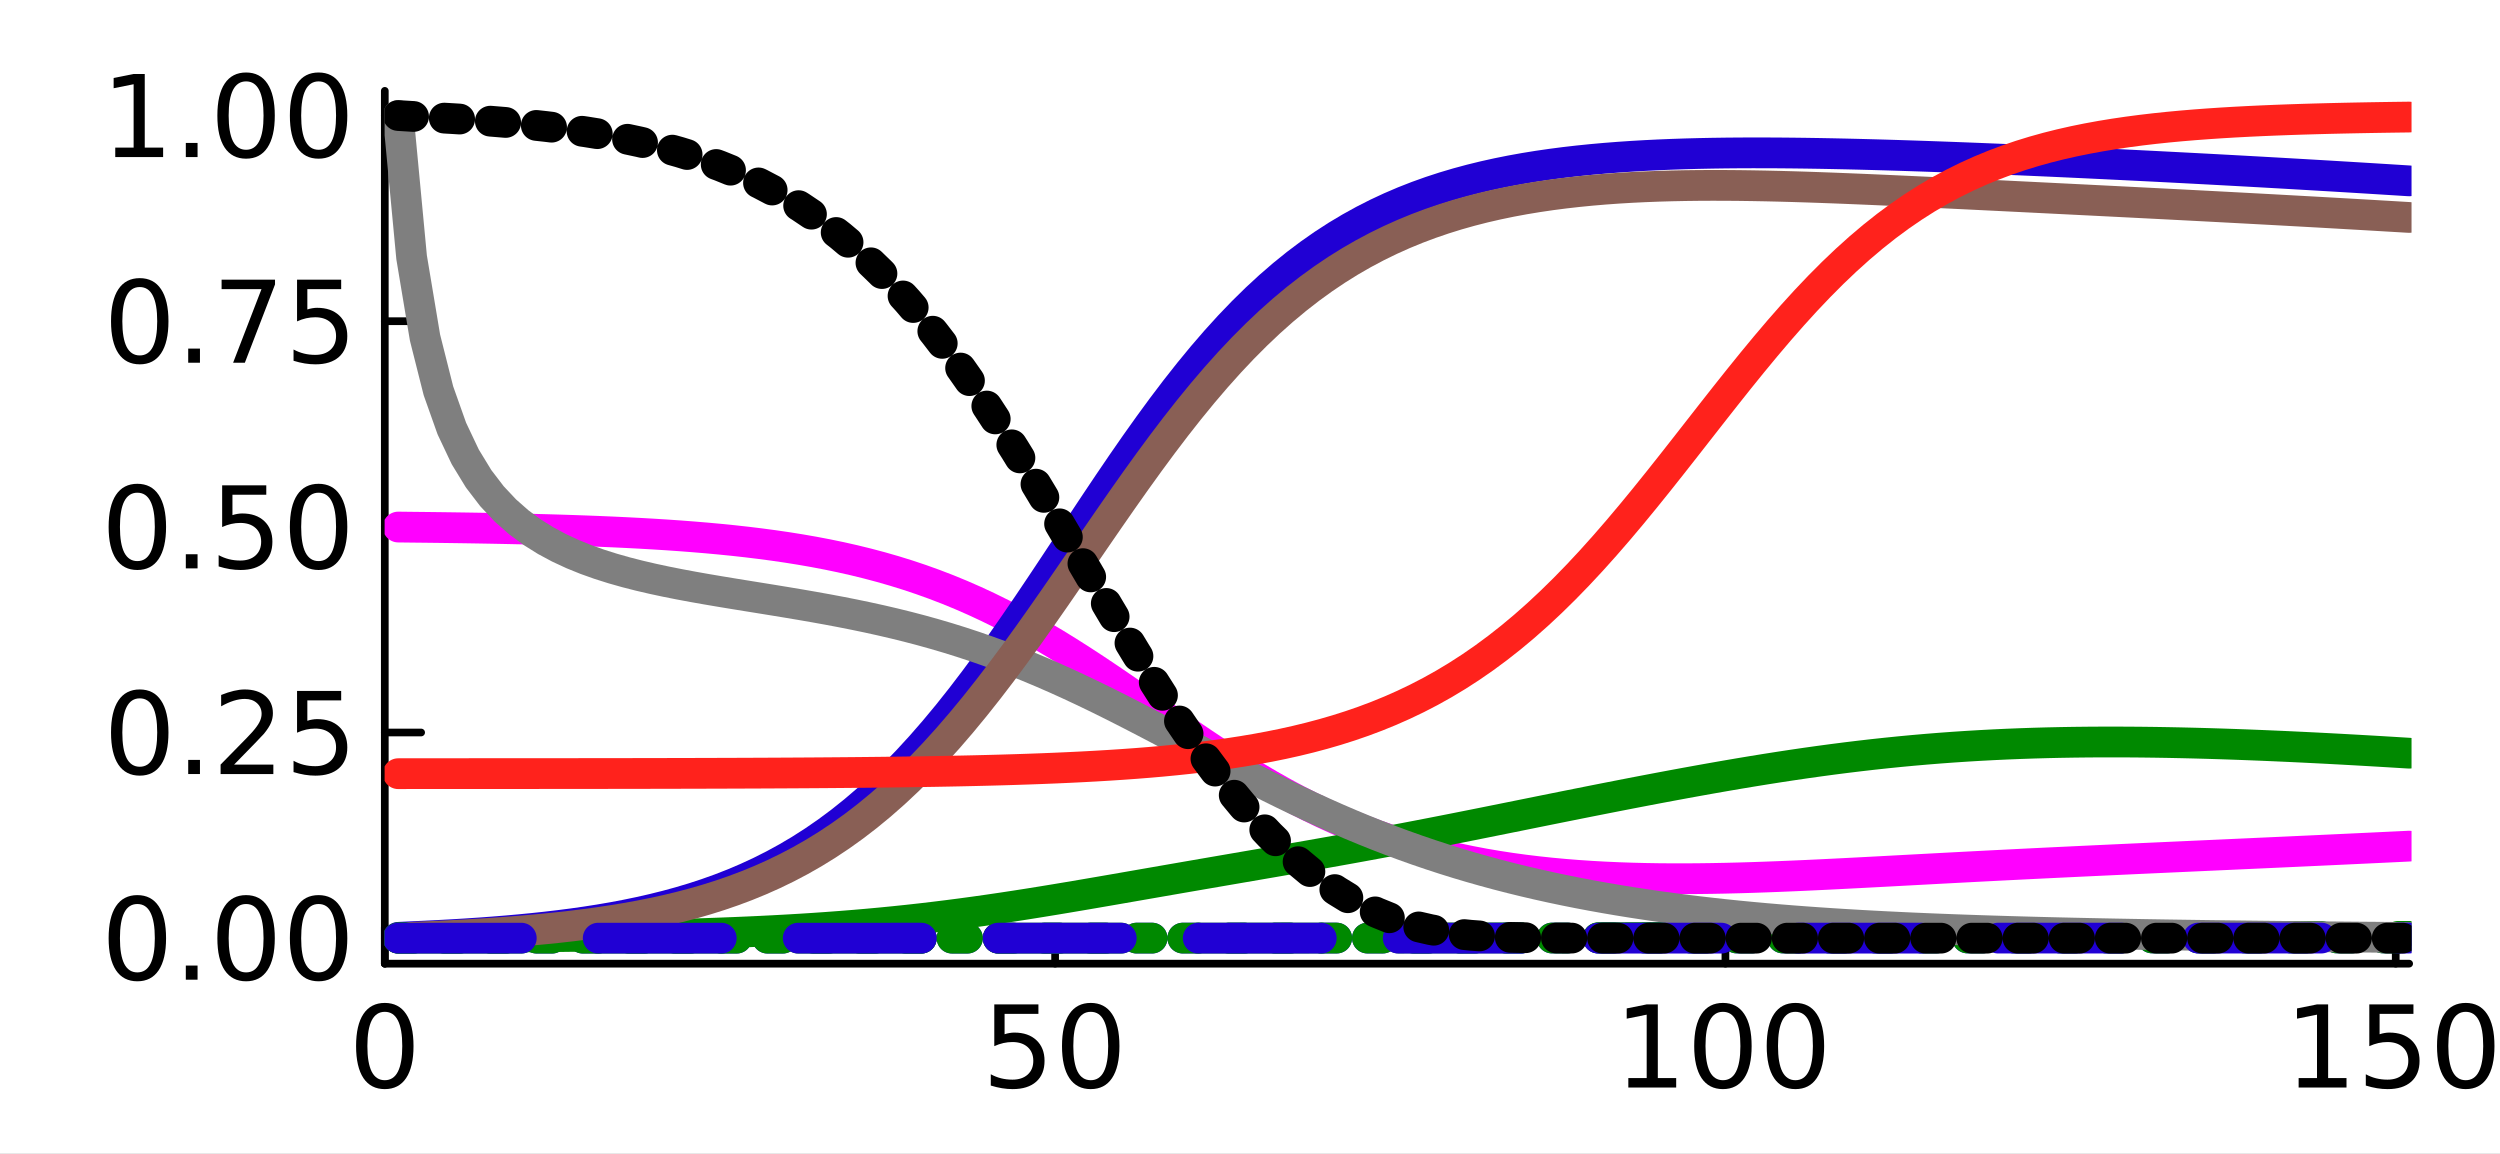 <?xml version="1.0" encoding="utf-8"?>
<svg xmlns="http://www.w3.org/2000/svg" xmlns:xlink="http://www.w3.org/1999/xlink" width="325" height="150" viewBox="0 0 1300 600">
<rect x="0" y="0" width="1300" height="600" fill="#333333" stroke="none"/>
<defs>
  <clipPath id="clip830">
    <rect x="0" y="0" width="1300" height="600"/>
  </clipPath>
</defs>
<path clip-path="url(#clip830)" d="
M0 600 L1300 600 L1300 0 L0 0  Z
  " fill="#ffffff" fill-rule="evenodd" fill-opacity="1"/>
<defs>
  <clipPath id="clip831">
    <rect x="260" y="0" width="911" height="600"/>
  </clipPath>
</defs>
<path clip-path="url(#clip830)" d="
M200.094 501.1 L1252.76 501.1 L1252.76 47.244 L200.094 47.244  Z
  " fill="#ffffff" fill-rule="evenodd" fill-opacity="1"/>
<defs>
  <clipPath id="clip832">
    <rect x="200" y="47" width="1054" height="455"/>
  </clipPath>
</defs>
<polyline clip-path="url(#clip830)" style="stroke:#000000; stroke-linecap:round; stroke-linejoin:round; stroke-width:4; stroke-opacity:1; fill:none" points="
  200.094,501.1 1252.76,501.1 
  "/>
<polyline clip-path="url(#clip830)" style="stroke:#000000; stroke-linecap:round; stroke-linejoin:round; stroke-width:4; stroke-opacity:1; fill:none" points="
  200.094,501.1 200.094,482.203 
  "/>
<polyline clip-path="url(#clip830)" style="stroke:#000000; stroke-linecap:round; stroke-linejoin:round; stroke-width:4; stroke-opacity:1; fill:none" points="
  548.658,501.1 548.658,482.203 
  "/>
<polyline clip-path="url(#clip830)" style="stroke:#000000; stroke-linecap:round; stroke-linejoin:round; stroke-width:4; stroke-opacity:1; fill:none" points="
  897.221,501.1 897.221,482.203 
  "/>
<polyline clip-path="url(#clip830)" style="stroke:#000000; stroke-linecap:round; stroke-linejoin:round; stroke-width:4; stroke-opacity:1; fill:none" points="
  1245.78,501.1 1245.78,482.203 
  "/>
<path clip-path="url(#clip830)" d="M200.094 526.149 Q195.581 526.149 193.295 530.605 Q191.038 535.032 191.038 543.944 Q191.038 552.827 193.295 557.283 Q195.581 561.71 200.094 561.71 Q204.637 561.71 206.894 557.283 Q209.18 552.827 209.18 543.944 Q209.18 535.032 206.894 530.605 Q204.637 526.149 200.094 526.149 M200.094 521.519 Q207.357 521.519 211.177 527.277 Q215.025 533.006 215.025 543.944 Q215.025 554.852 211.177 560.61 Q207.357 566.339 200.094 566.339 Q192.832 566.339 188.983 560.61 Q185.164 554.852 185.164 543.944 Q185.164 533.006 188.983 527.277 Q192.832 521.519 200.094 521.519 Z" fill="#000000" fill-rule="evenodd" fill-opacity="1" /><path clip-path="url(#clip830)" d="M517.032 522.3 L539.977 522.3 L539.977 527.219 L522.385 527.219 L522.385 537.809 Q523.658 537.375 524.931 537.173 Q526.204 536.941 527.477 536.941 Q534.711 536.941 538.936 540.905 Q543.16 544.87 543.16 551.64 Q543.16 558.614 538.82 562.491 Q534.48 566.339 526.58 566.339 Q523.861 566.339 521.025 565.876 Q518.218 565.413 515.209 564.487 L515.209 558.614 Q517.813 560.031 520.591 560.726 Q523.369 561.42 526.465 561.42 Q531.47 561.42 534.393 558.787 Q537.315 556.154 537.315 551.64 Q537.315 547.126 534.393 544.493 Q531.47 541.86 526.465 541.86 Q524.121 541.86 521.777 542.381 Q519.462 542.902 517.032 544.001 L517.032 522.3 Z" fill="#000000" fill-rule="evenodd" fill-opacity="1" /><path clip-path="url(#clip830)" d="M567.176 526.149 Q562.662 526.149 560.377 530.605 Q558.12 535.032 558.12 543.944 Q558.12 552.827 560.377 557.283 Q562.662 561.71 567.176 561.71 Q571.719 561.71 573.976 557.283 Q576.262 552.827 576.262 543.944 Q576.262 535.032 573.976 530.605 Q571.719 526.149 567.176 526.149 M567.176 521.519 Q574.439 521.519 578.258 527.277 Q582.107 533.006 582.107 543.944 Q582.107 554.852 578.258 560.61 Q574.439 566.339 567.176 566.339 Q559.914 566.339 556.065 560.61 Q552.246 554.852 552.246 543.944 Q552.246 533.006 556.065 527.277 Q559.914 521.519 567.176 521.519 Z" fill="#000000" fill-rule="evenodd" fill-opacity="1" /><path clip-path="url(#clip830)" d="M846.73 560.581 L856.278 560.581 L856.278 527.624 L845.891 529.708 L845.891 524.384 L856.22 522.3 L862.065 522.3 L862.065 560.581 L871.614 560.581 L871.614 565.5 L846.73 565.5 L846.73 560.581 Z" fill="#000000" fill-rule="evenodd" fill-opacity="1" /><path clip-path="url(#clip830)" d="M895.919 526.149 Q891.405 526.149 889.119 530.605 Q886.863 535.032 886.863 543.944 Q886.863 552.827 889.119 557.283 Q891.405 561.71 895.919 561.71 Q900.462 561.71 902.719 557.283 Q905.005 552.827 905.005 543.944 Q905.005 535.032 902.719 530.605 Q900.462 526.149 895.919 526.149 M895.919 521.519 Q903.182 521.519 907.001 527.277 Q910.85 533.006 910.85 543.944 Q910.85 554.852 907.001 560.61 Q903.182 566.339 895.919 566.339 Q888.656 566.339 884.808 560.61 Q880.989 554.852 880.989 543.944 Q880.989 533.006 884.808 527.277 Q888.656 521.519 895.919 521.519 Z" fill="#000000" fill-rule="evenodd" fill-opacity="1" /><path clip-path="url(#clip830)" d="M933.622 526.149 Q929.108 526.149 926.822 530.605 Q924.565 535.032 924.565 543.944 Q924.565 552.827 926.822 557.283 Q929.108 561.71 933.622 561.71 Q938.164 561.71 940.421 557.283 Q942.707 552.827 942.707 543.944 Q942.707 535.032 940.421 530.605 Q938.164 526.149 933.622 526.149 M933.622 521.519 Q940.884 521.519 944.704 527.277 Q948.552 533.006 948.552 543.944 Q948.552 554.852 944.704 560.61 Q940.884 566.339 933.622 566.339 Q926.359 566.339 922.51 560.61 Q918.691 554.852 918.691 543.944 Q918.691 533.006 922.51 527.277 Q926.359 521.519 933.622 521.519 Z" fill="#000000" fill-rule="evenodd" fill-opacity="1" /><path clip-path="url(#clip830)" d="M1195.29 560.581 L1204.84 560.581 L1204.84 527.624 L1194.45 529.708 L1194.45 524.384 L1204.78 522.3 L1210.63 522.3 L1210.63 560.581 L1220.18 560.581 L1220.18 565.5 L1195.29 565.5 L1195.29 560.581 Z" fill="#000000" fill-rule="evenodd" fill-opacity="1" /><path clip-path="url(#clip830)" d="M1232.04 522.3 L1254.99 522.3 L1254.99 527.219 L1237.39 527.219 L1237.39 537.809 Q1238.67 537.375 1239.94 537.173 Q1241.21 536.941 1242.49 536.941 Q1249.72 536.941 1253.94 540.905 Q1258.17 544.87 1258.17 551.64 Q1258.17 558.614 1253.83 562.491 Q1249.49 566.339 1241.59 566.339 Q1238.87 566.339 1236.03 565.876 Q1233.23 565.413 1230.22 564.487 L1230.22 558.614 Q1232.82 560.031 1235.6 560.726 Q1238.38 561.42 1241.47 561.42 Q1246.48 561.42 1249.4 558.787 Q1252.32 556.154 1252.32 551.64 Q1252.32 547.126 1249.4 544.493 Q1246.48 541.86 1241.47 541.86 Q1239.13 541.86 1236.79 542.381 Q1234.47 542.902 1232.04 544.001 L1232.04 522.3 Z" fill="#000000" fill-rule="evenodd" fill-opacity="1" /><path clip-path="url(#clip830)" d="M1282.18 526.149 Q1277.67 526.149 1275.39 530.605 Q1273.13 535.032 1273.13 543.944 Q1273.13 552.827 1275.39 557.283 Q1277.67 561.71 1282.18 561.71 Q1286.73 561.71 1288.98 557.283 Q1291.27 552.827 1291.27 543.944 Q1291.27 535.032 1288.98 530.605 Q1286.73 526.149 1282.18 526.149 M1282.18 521.519 Q1289.45 521.519 1293.27 527.277 Q1297.12 533.006 1297.12 543.944 Q1297.12 554.852 1293.27 560.61 Q1289.45 566.339 1282.18 566.339 Q1274.92 566.339 1271.07 560.61 Q1267.25 554.852 1267.25 543.944 Q1267.25 533.006 1271.07 527.277 Q1274.92 521.519 1282.18 521.519 Z" fill="#000000" fill-rule="evenodd" fill-opacity="1" /><polyline clip-path="url(#clip830)" style="stroke:#000000; stroke-linecap:round; stroke-linejoin:round; stroke-width:4; stroke-opacity:1; fill:none" points="
  200.094,501.1 200.094,47.244 
  "/>
<polyline clip-path="url(#clip830)" style="stroke:#000000; stroke-linecap:round; stroke-linejoin:round; stroke-width:4; stroke-opacity:1; fill:none" points="
  200.094,487.84 218.992,487.84 
  "/>
<polyline clip-path="url(#clip830)" style="stroke:#000000; stroke-linecap:round; stroke-linejoin:round; stroke-width:4; stroke-opacity:1; fill:none" points="
  200.094,380.899 218.992,380.899 
  "/>
<polyline clip-path="url(#clip830)" style="stroke:#000000; stroke-linecap:round; stroke-linejoin:round; stroke-width:4; stroke-opacity:1; fill:none" points="
  200.094,273.958 218.992,273.958 
  "/>
<polyline clip-path="url(#clip830)" style="stroke:#000000; stroke-linecap:round; stroke-linejoin:round; stroke-width:4; stroke-opacity:1; fill:none" points="
  200.094,167.018 218.992,167.018 
  "/>
<polyline clip-path="url(#clip830)" style="stroke:#000000; stroke-linecap:round; stroke-linejoin:round; stroke-width:4; stroke-opacity:1; fill:none" points="
  200.094,60.077 218.992,60.077 
  "/>
<path clip-path="url(#clip830)" d="M71.423 470.088 Q66.909 470.088 64.623 474.544 Q62.366 478.971 62.366 487.883 Q62.366 496.766 64.623 501.222 Q66.909 505.649 71.423 505.649 Q75.965 505.649 78.222 501.222 Q80.508 496.766 80.508 487.883 Q80.508 478.971 78.222 474.544 Q75.965 470.088 71.423 470.088 M71.423 465.458 Q78.685 465.458 82.505 471.216 Q86.353 476.946 86.353 487.883 Q86.353 498.791 82.505 504.55 Q78.685 510.279 71.423 510.279 Q64.16 510.279 60.312 504.55 Q56.492 498.791 56.492 487.883 Q56.492 476.946 60.312 471.216 Q64.16 465.458 71.423 465.458 Z" fill="#000000" fill-rule="evenodd" fill-opacity="1" /><path clip-path="url(#clip830)" d="M96.625 502.09 L102.73 502.09 L102.73 509.44 L96.625 509.44 L96.625 502.09 Z" fill="#000000" fill-rule="evenodd" fill-opacity="1" /><path clip-path="url(#clip830)" d="M127.962 470.088 Q123.448 470.088 121.162 474.544 Q118.905 478.971 118.905 487.883 Q118.905 496.766 121.162 501.222 Q123.448 505.649 127.962 505.649 Q132.504 505.649 134.761 501.222 Q137.047 496.766 137.047 487.883 Q137.047 478.971 134.761 474.544 Q132.504 470.088 127.962 470.088 M127.962 465.458 Q135.224 465.458 139.044 471.216 Q142.892 476.946 142.892 487.883 Q142.892 498.791 139.044 504.55 Q135.224 510.279 127.962 510.279 Q120.699 510.279 116.851 504.55 Q113.031 498.791 113.031 487.883 Q113.031 476.946 116.851 471.216 Q120.699 465.458 127.962 465.458 Z" fill="#000000" fill-rule="evenodd" fill-opacity="1" /><path clip-path="url(#clip830)" d="M165.664 470.088 Q161.15 470.088 158.864 474.544 Q156.607 478.971 156.607 487.883 Q156.607 496.766 158.864 501.222 Q161.15 505.649 165.664 505.649 Q170.207 505.649 172.464 501.222 Q174.75 496.766 174.75 487.883 Q174.75 478.971 172.464 474.544 Q170.207 470.088 165.664 470.088 M165.664 465.458 Q172.927 465.458 176.746 471.216 Q180.594 476.946 180.594 487.883 Q180.594 498.791 176.746 504.55 Q172.927 510.279 165.664 510.279 Q158.401 510.279 154.553 504.55 Q150.734 498.791 150.734 487.883 Q150.734 476.946 154.553 471.216 Q158.401 465.458 165.664 465.458 Z" fill="#000000" fill-rule="evenodd" fill-opacity="1" /><path clip-path="url(#clip830)" d="M72.667 363.147 Q68.153 363.147 65.867 367.603 Q63.61 372.03 63.61 380.942 Q63.61 389.825 65.867 394.281 Q68.153 398.708 72.667 398.708 Q77.21 398.708 79.466 394.281 Q81.752 389.825 81.752 380.942 Q81.752 372.03 79.466 367.603 Q77.21 363.147 72.667 363.147 M72.667 358.518 Q79.93 358.518 83.749 364.276 Q87.597 370.005 87.597 380.942 Q87.597 391.851 83.749 397.609 Q79.93 403.338 72.667 403.338 Q65.404 403.338 61.556 397.609 Q57.736 391.851 57.736 380.942 Q57.736 370.005 61.556 364.276 Q65.404 358.518 72.667 358.518 Z" fill="#000000" fill-rule="evenodd" fill-opacity="1" /><path clip-path="url(#clip830)" d="M97.869 395.149 L103.975 395.149 L103.975 402.499 L97.869 402.499 L97.869 395.149 Z" fill="#000000" fill-rule="evenodd" fill-opacity="1" /><path clip-path="url(#clip830)" d="M121.741 397.58 L142.14 397.58 L142.14 402.499 L114.709 402.499 L114.709 397.58 Q118.037 394.137 123.766 388.35 Q129.524 382.534 131 380.855 Q133.807 377.702 134.906 375.531 Q136.035 373.332 136.035 371.22 Q136.035 367.777 133.604 365.607 Q131.202 363.437 127.325 363.437 Q124.576 363.437 121.509 364.391 Q118.471 365.346 114.999 367.285 L114.999 361.382 Q118.529 359.964 121.596 359.241 Q124.663 358.518 127.209 358.518 Q133.922 358.518 137.915 361.874 Q141.908 365.231 141.908 370.844 Q141.908 373.506 140.896 375.908 Q139.912 378.28 137.279 381.521 Q136.555 382.36 132.678 386.382 Q128.801 390.375 121.741 397.58 Z" fill="#000000" fill-rule="evenodd" fill-opacity="1" /><path clip-path="url(#clip830)" d="M154.466 359.299 L177.412 359.299 L177.412 364.218 L159.819 364.218 L159.819 374.808 Q161.092 374.374 162.365 374.172 Q163.639 373.94 164.912 373.94 Q172.145 373.94 176.37 377.904 Q180.594 381.868 180.594 388.639 Q180.594 395.612 176.254 399.49 Q171.914 403.338 164.015 403.338 Q161.295 403.338 158.459 402.875 Q155.652 402.412 152.643 401.486 L152.643 395.612 Q155.247 397.03 158.025 397.725 Q160.803 398.419 163.899 398.419 Q168.905 398.419 171.827 395.786 Q174.75 393.153 174.75 388.639 Q174.75 384.125 171.827 381.492 Q168.905 378.859 163.899 378.859 Q161.555 378.859 159.211 379.38 Q156.897 379.901 154.466 381 L154.466 359.299 Z" fill="#000000" fill-rule="evenodd" fill-opacity="1" /><path clip-path="url(#clip830)" d="M71.423 256.207 Q66.909 256.207 64.623 260.663 Q62.366 265.09 62.366 274.002 Q62.366 282.885 64.623 287.341 Q66.909 291.768 71.423 291.768 Q75.965 291.768 78.222 287.341 Q80.508 282.885 80.508 274.002 Q80.508 265.09 78.222 260.663 Q75.965 256.207 71.423 256.207 M71.423 251.577 Q78.685 251.577 82.505 257.335 Q86.353 263.064 86.353 274.002 Q86.353 284.91 82.505 290.668 Q78.685 296.397 71.423 296.397 Q64.16 296.397 60.312 290.668 Q56.492 284.91 56.492 274.002 Q56.492 263.064 60.312 257.335 Q64.16 251.577 71.423 251.577 Z" fill="#000000" fill-rule="evenodd" fill-opacity="1" /><path clip-path="url(#clip830)" d="M96.625 288.209 L102.73 288.209 L102.73 295.558 L96.625 295.558 L96.625 288.209 Z" fill="#000000" fill-rule="evenodd" fill-opacity="1" /><path clip-path="url(#clip830)" d="M115.52 252.358 L138.465 252.358 L138.465 257.277 L120.873 257.277 L120.873 267.867 Q122.146 267.433 123.419 267.231 Q124.692 266.999 125.965 266.999 Q133.199 266.999 137.423 270.963 Q141.648 274.928 141.648 281.698 Q141.648 288.672 137.308 292.549 Q132.967 296.397 125.068 296.397 Q122.348 296.397 119.513 295.934 Q116.706 295.471 113.697 294.546 L113.697 288.672 Q116.301 290.09 119.079 290.784 Q121.856 291.478 124.952 291.478 Q129.958 291.478 132.881 288.845 Q135.803 286.212 135.803 281.698 Q135.803 277.185 132.881 274.551 Q129.958 271.918 124.952 271.918 Q122.609 271.918 120.265 272.439 Q117.95 272.96 115.52 274.06 L115.52 252.358 Z" fill="#000000" fill-rule="evenodd" fill-opacity="1" /><path clip-path="url(#clip830)" d="M165.664 256.207 Q161.15 256.207 158.864 260.663 Q156.607 265.09 156.607 274.002 Q156.607 282.885 158.864 287.341 Q161.15 291.768 165.664 291.768 Q170.207 291.768 172.464 287.341 Q174.75 282.885 174.75 274.002 Q174.75 265.09 172.464 260.663 Q170.207 256.207 165.664 256.207 M165.664 251.577 Q172.927 251.577 176.746 257.335 Q180.594 263.064 180.594 274.002 Q180.594 284.91 176.746 290.668 Q172.927 296.397 165.664 296.397 Q158.401 296.397 154.553 290.668 Q150.734 284.91 150.734 274.002 Q150.734 263.064 154.553 257.335 Q158.401 251.577 165.664 251.577 Z" fill="#000000" fill-rule="evenodd" fill-opacity="1" /><path clip-path="url(#clip830)" d="M72.667 149.266 Q68.153 149.266 65.867 153.722 Q63.61 158.149 63.61 167.061 Q63.61 175.944 65.867 180.4 Q68.153 184.827 72.667 184.827 Q77.21 184.827 79.466 180.4 Q81.752 175.944 81.752 167.061 Q81.752 158.149 79.466 153.722 Q77.21 149.266 72.667 149.266 M72.667 144.636 Q79.93 144.636 83.749 150.394 Q87.597 156.124 87.597 167.061 Q87.597 177.97 83.749 183.728 Q79.93 189.457 72.667 189.457 Q65.404 189.457 61.556 183.728 Q57.736 177.97 57.736 167.061 Q57.736 156.124 61.556 150.394 Q65.404 144.636 72.667 144.636 Z" fill="#000000" fill-rule="evenodd" fill-opacity="1" /><path clip-path="url(#clip830)" d="M97.869 181.268 L103.975 181.268 L103.975 188.618 L97.869 188.618 L97.869 181.268 Z" fill="#000000" fill-rule="evenodd" fill-opacity="1" /><path clip-path="url(#clip830)" d="M115.23 145.418 L143.008 145.418 L143.008 147.906 L127.325 188.618 L121.22 188.618 L135.977 150.337 L115.23 150.337 L115.23 145.418 Z" fill="#000000" fill-rule="evenodd" fill-opacity="1" /><path clip-path="url(#clip830)" d="M154.466 145.418 L177.412 145.418 L177.412 150.337 L159.819 150.337 L159.819 160.927 Q161.092 160.493 162.365 160.29 Q163.639 160.059 164.912 160.059 Q172.145 160.059 176.37 164.023 Q180.594 167.987 180.594 174.758 Q180.594 181.731 176.254 185.608 Q171.914 189.457 164.015 189.457 Q161.295 189.457 158.459 188.994 Q155.652 188.531 152.643 187.605 L152.643 181.731 Q155.247 183.149 158.025 183.843 Q160.803 184.538 163.899 184.538 Q168.905 184.538 171.827 181.905 Q174.75 179.272 174.75 174.758 Q174.75 170.244 171.827 167.611 Q168.905 164.978 163.899 164.978 Q161.555 164.978 159.211 165.499 Q156.897 166.019 154.466 167.119 L154.466 145.418 Z" fill="#000000" fill-rule="evenodd" fill-opacity="1" /><path clip-path="url(#clip830)" d="M59.935 76.758 L69.484 76.758 L69.484 43.801 L59.096 45.884 L59.096 40.56 L69.426 38.477 L75.271 38.477 L75.271 76.758 L84.82 76.758 L84.82 81.677 L59.935 81.677 L59.935 76.758 Z" fill="#000000" fill-rule="evenodd" fill-opacity="1" /><path clip-path="url(#clip830)" d="M96.625 74.328 L102.73 74.328 L102.73 81.677 L96.625 81.677 L96.625 74.328 Z" fill="#000000" fill-rule="evenodd" fill-opacity="1" /><path clip-path="url(#clip830)" d="M127.962 42.325 Q123.448 42.325 121.162 46.781 Q118.905 51.208 118.905 60.12 Q118.905 69.003 121.162 73.459 Q123.448 77.886 127.962 77.886 Q132.504 77.886 134.761 73.459 Q137.047 69.003 137.047 60.12 Q137.047 51.208 134.761 46.781 Q132.504 42.325 127.962 42.325 M127.962 37.696 Q135.224 37.696 139.044 43.454 Q142.892 49.183 142.892 60.12 Q142.892 71.029 139.044 76.787 Q135.224 82.516 127.962 82.516 Q120.699 82.516 116.851 76.787 Q113.031 71.029 113.031 60.12 Q113.031 49.183 116.851 43.454 Q120.699 37.696 127.962 37.696 Z" fill="#000000" fill-rule="evenodd" fill-opacity="1" /><path clip-path="url(#clip830)" d="M165.664 42.325 Q161.15 42.325 158.864 46.781 Q156.607 51.208 156.607 60.12 Q156.607 69.003 158.864 73.459 Q161.15 77.886 165.664 77.886 Q170.207 77.886 172.464 73.459 Q174.75 69.003 174.75 60.12 Q174.75 51.208 172.464 46.781 Q170.207 42.325 165.664 42.325 M165.664 37.696 Q172.927 37.696 176.746 43.454 Q180.594 49.183 180.594 60.12 Q180.594 71.029 176.746 76.787 Q172.927 82.516 165.664 82.516 Q158.401 82.516 154.553 76.787 Q150.734 71.029 150.734 60.12 Q150.734 49.183 154.553 43.454 Q158.401 37.696 165.664 37.696 Z" fill="#000000" fill-rule="evenodd" fill-opacity="1" /><polyline clip-path="url(#clip832)" style="stroke:#ff00ff; stroke-linecap:round; stroke-linejoin:round; stroke-width:16; stroke-opacity:1; fill:none" points="
  207.066,274.065 214.037,274.147 221.008,274.222 227.98,274.306 234.951,274.399 241.922,274.502 248.893,274.615 255.865,274.739 262.836,274.876 269.807,275.027 
  276.778,275.193 283.75,275.376 290.721,275.578 297.692,275.801 304.663,276.046 311.635,276.316 318.606,276.614 325.577,276.942 332.549,277.304 339.52,277.702 
  346.491,278.14 353.462,278.623 360.434,279.154 367.405,279.737 374.376,280.379 381.347,281.083 388.319,281.857 395.29,282.705 402.261,283.635 409.233,284.652 
  416.204,285.766 423.175,286.982 430.146,288.308 437.118,289.754 444.089,291.326 451.06,293.034 458.031,294.886 465.003,296.89 471.974,299.053 478.945,301.384 
  485.916,303.888 492.888,306.572 499.859,309.441 506.83,312.497 513.802,315.743 520.773,319.178 527.744,322.8 534.715,326.604 541.687,330.584 548.658,334.73 
  555.629,339.03 562.6,343.469 569.572,348.031 576.543,352.694 583.514,357.439 590.485,362.242 597.457,367.08 604.428,371.926 611.399,376.757 618.371,381.546 
  625.342,386.272 632.313,390.909 639.284,395.439 646.256,399.841 653.227,404.099 660.198,408.199 667.169,412.128 674.141,415.878 681.112,419.442 688.083,422.816 
  695.054,425.998 702.026,428.986 708.997,431.784 715.968,434.394 722.94,436.82 729.911,439.067 736.882,441.143 743.853,443.053 750.825,444.804 757.796,446.404 
  764.767,447.861 771.738,449.18 778.71,450.371 785.681,451.439 792.652,452.393 799.623,453.237 806.595,453.979 813.566,454.624 820.537,455.178 827.509,455.647 
  834.48,456.036 841.451,456.349 848.422,456.591 855.394,456.767 862.365,456.882 869.336,456.938 876.307,456.941 883.279,456.894 890.25,456.801 897.221,456.667 
  904.193,456.494 911.164,456.287 918.135,456.049 925.106,455.784 932.078,455.495 939.049,455.186 946.02,454.859 952.991,454.518 959.963,454.166 966.934,453.805 
  973.905,453.437 980.876,453.066 987.848,452.691 994.819,452.316 1001.79,451.942 1008.76,451.569 1015.73,451.199 1022.7,450.832 1029.68,450.469 1036.65,450.11 
  1043.62,449.755 1050.59,449.405 1057.56,449.059 1064.53,448.718 1071.5,448.38 1078.47,448.046 1085.45,447.716 1092.42,447.388 1099.39,447.064 1106.36,446.741 
  1113.33,446.421 1120.3,446.102 1127.27,445.785 1134.24,445.469 1141.22,445.153 1148.19,444.837 1155.16,444.522 1162.13,444.206 1169.1,443.89 1176.07,443.573 
  1183.04,443.256 1190.01,442.937 1196.99,442.616 1203.96,442.295 1210.93,441.972 1217.9,441.647 1224.87,441.32 1231.84,440.991 1238.81,440.66 1245.78,440.327 
  1252.76,439.992 
  "/>
<polyline clip-path="url(#clip832)" style="stroke:#2000d4; stroke-linecap:round; stroke-linejoin:round; stroke-width:16; stroke-opacity:1; fill:none" stroke-dasharray="8, 16" points="
  207.066,487.84 214.037,487.84 221.008,487.84 227.98,487.84 234.951,487.84 241.922,487.84 248.893,487.84 255.865,487.84 262.836,487.84 269.807,487.84 
  276.778,487.839 283.75,487.839 290.721,487.839 297.692,487.839 304.663,487.839 311.635,487.839 318.606,487.839 325.577,487.839 332.549,487.839 339.52,487.839 
  346.491,487.839 353.462,487.839 360.434,487.839 367.405,487.839 374.376,487.839 381.347,487.839 388.319,487.839 395.29,487.838 402.261,487.838 409.233,487.838 
  416.204,487.838 423.175,487.838 430.146,487.837 437.118,487.837 444.089,487.837 451.06,487.837 458.031,487.836 465.003,487.836 471.974,487.835 478.945,487.835 
  485.916,487.834 492.888,487.834 499.859,487.833 506.83,487.832 513.802,487.832 520.773,487.831 527.744,487.83 534.715,487.829 541.687,487.828 548.658,487.827 
  555.629,487.826 562.6,487.825 569.572,487.824 576.543,487.823 583.514,487.822 590.485,487.821 597.457,487.819 604.428,487.818 611.399,487.817 618.371,487.816 
  625.342,487.814 632.313,487.813 639.284,487.812 646.256,487.811 653.227,487.81 660.198,487.808 667.169,487.807 674.141,487.806 681.112,487.805 688.083,487.803 
  695.054,487.802 702.026,487.801 708.997,487.8 715.968,487.799 722.94,487.798 729.911,487.796 736.882,487.795 743.853,487.794 750.825,487.793 757.796,487.792 
  764.767,487.791 771.738,487.79 778.71,487.789 785.681,487.788 792.652,487.786 799.623,487.785 806.595,487.784 813.566,487.783 820.537,487.782 827.509,487.781 
  834.48,487.78 841.451,487.779 848.422,487.778 855.394,487.777 862.365,487.776 869.336,487.774 876.307,487.773 883.279,487.772 890.25,487.771 897.221,487.77 
  904.193,487.769 911.164,487.768 918.135,487.767 925.106,487.765 932.078,487.764 939.049,487.763 946.02,487.762 952.991,487.761 959.963,487.76 966.934,487.758 
  973.905,487.757 980.876,487.756 987.848,487.755 994.819,487.754 1001.79,487.752 1008.76,487.751 1015.73,487.75 1022.7,487.749 1029.68,487.747 1036.65,487.746 
  1043.62,487.745 1050.59,487.743 1057.56,487.742 1064.53,487.741 1071.5,487.74 1078.47,487.738 1085.45,487.737 1092.42,487.735 1099.39,487.734 1106.36,487.733 
  1113.33,487.731 1120.3,487.73 1127.27,487.729 1134.24,487.727 1141.22,487.726 1148.19,487.724 1155.16,487.723 1162.13,487.721 1169.1,487.72 1176.07,487.718 
  1183.04,487.717 1190.01,487.715 1196.99,487.714 1203.96,487.712 1210.93,487.711 1217.9,487.709 1224.87,487.708 1231.84,487.706 1238.81,487.704 1245.78,487.703 
  1252.76,487.701 
  "/>
<polyline clip-path="url(#clip832)" style="stroke:#008900; stroke-linecap:round; stroke-linejoin:round; stroke-width:16; stroke-opacity:1; fill:none" stroke-dasharray="64, 40" points="
  207.066,487.84 214.037,487.84 221.008,487.839 227.98,487.839 234.951,487.839 241.922,487.839 248.893,487.839 255.865,487.839 262.836,487.839 269.807,487.839 
  276.778,487.839 283.75,487.839 290.721,487.839 297.692,487.839 304.663,487.839 311.635,487.839 318.606,487.839 325.577,487.839 332.549,487.839 339.52,487.839 
  346.491,487.839 353.462,487.839 360.434,487.839 367.405,487.838 374.376,487.838 381.347,487.838 388.319,487.838 395.29,487.838 402.261,487.838 409.233,487.837 
  416.204,487.837 423.175,487.837 430.146,487.837 437.118,487.836 444.089,487.836 451.06,487.836 458.031,487.835 465.003,487.835 471.974,487.835 478.945,487.834 
  485.916,487.834 492.888,487.833 499.859,487.832 506.83,487.832 513.802,487.831 520.773,487.83 527.744,487.829 534.715,487.828 541.687,487.828 548.658,487.826 
  555.629,487.825 562.6,487.824 569.572,487.823 576.543,487.822 583.514,487.82 590.485,487.819 597.457,487.817 604.428,487.815 611.399,487.813 618.371,487.811 
  625.342,487.809 632.313,487.807 639.284,487.805 646.256,487.802 653.227,487.799 660.198,487.796 667.169,487.793 674.141,487.79 681.112,487.786 688.083,487.782 
  695.054,487.778 702.026,487.773 708.997,487.768 715.968,487.763 722.94,487.757 729.911,487.751 736.882,487.744 743.853,487.737 750.825,487.729 757.796,487.721 
  764.767,487.712 771.738,487.702 778.71,487.692 785.681,487.681 792.652,487.67 799.623,487.657 806.595,487.644 813.566,487.631 820.537,487.617 827.509,487.602 
  834.48,487.586 841.451,487.57 848.422,487.553 855.394,487.536 862.365,487.519 869.336,487.501 876.307,487.483 883.279,487.464 890.25,487.446 897.221,487.427 
  904.193,487.408 911.164,487.389 918.135,487.371 925.106,487.352 932.078,487.334 939.049,487.316 946.02,487.298 952.991,487.281 959.963,487.264 966.934,487.247 
  973.905,487.231 980.876,487.215 987.848,487.2 994.819,487.186 1001.79,487.172 1008.76,487.158 1015.73,487.145 1022.7,487.132 1029.68,487.12 1036.65,487.108 
  1043.62,487.097 1050.59,487.086 1057.56,487.076 1064.53,487.066 1071.5,487.056 1078.47,487.047 1085.45,487.038 1092.42,487.03 1099.39,487.022 1106.36,487.014 
  1113.33,487.007 1120.3,486.999 1127.27,486.993 1134.24,486.986 1141.22,486.98 1148.19,486.974 1155.16,486.968 1162.13,486.962 1169.1,486.957 1176.07,486.951 
  1183.04,486.946 1190.01,486.942 1196.99,486.937 1203.96,486.932 1210.93,486.928 1217.9,486.924 1224.87,486.92 1231.84,486.916 1238.81,486.912 1245.78,486.908 
  1252.76,486.905 
  "/>
<polyline clip-path="url(#clip832)" style="stroke:#008900; stroke-linecap:round; stroke-linejoin:round; stroke-width:16; stroke-opacity:1; fill:none" stroke-dasharray="8, 16" points="
  207.066,487.84 214.037,487.84 221.008,487.839 227.98,487.839 234.951,487.839 241.922,487.839 248.893,487.839 255.865,487.839 262.836,487.839 269.807,487.839 
  276.778,487.839 283.75,487.839 290.721,487.839 297.692,487.839 304.663,487.839 311.635,487.839 318.606,487.839 325.577,487.839 332.549,487.839 339.52,487.839 
  346.491,487.839 353.462,487.838 360.434,487.838 367.405,487.838 374.376,487.838 381.347,487.838 388.319,487.838 395.29,487.838 402.261,487.837 409.233,487.837 
  416.204,487.837 423.175,487.837 430.146,487.836 437.118,487.836 444.089,487.836 451.06,487.835 458.031,487.835 465.003,487.834 471.974,487.834 478.945,487.833 
  485.916,487.833 492.888,487.832 499.859,487.832 506.83,487.831 513.802,487.83 520.773,487.829 527.744,487.828 534.715,487.828 541.687,487.827 548.658,487.826 
  555.629,487.825 562.6,487.823 569.572,487.822 576.543,487.821 583.514,487.82 590.485,487.819 597.457,487.817 604.428,487.816 611.399,487.815 618.371,487.813 
  625.342,487.812 632.313,487.811 639.284,487.809 646.256,487.808 653.227,487.806 660.198,487.805 667.169,487.803 674.141,487.802 681.112,487.8 688.083,487.799 
  695.054,487.797 702.026,487.796 708.997,487.794 715.968,487.793 722.94,487.791 729.911,487.79 736.882,487.788 743.853,487.786 750.825,487.785 757.796,487.783 
  764.767,487.782 771.738,487.78 778.71,487.778 785.681,487.777 792.652,487.775 799.623,487.773 806.595,487.772 813.566,487.77 820.537,487.768 827.509,487.767 
  834.48,487.765 841.451,487.764 848.422,487.762 855.394,487.76 862.365,487.759 869.336,487.757 876.307,487.756 883.279,487.754 890.25,487.753 897.221,487.751 
  904.193,487.75 911.164,487.748 918.135,487.747 925.106,487.745 932.078,487.744 939.049,487.743 946.02,487.741 952.991,487.74 959.963,487.739 966.934,487.738 
  973.905,487.737 980.876,487.736 987.848,487.735 994.819,487.734 1001.79,487.733 1008.76,487.732 1015.73,487.731 1022.7,487.731 1029.68,487.73 1036.65,487.729 
  1043.62,487.729 1050.59,487.728 1057.56,487.728 1064.53,487.727 1071.5,487.727 1078.47,487.726 1085.45,487.726 1092.42,487.726 1099.39,487.725 1106.36,487.725 
  1113.33,487.725 1120.3,487.725 1127.27,487.725 1134.24,487.725 1141.22,487.725 1148.19,487.725 1155.16,487.725 1162.13,487.725 1169.1,487.725 1176.07,487.725 
  1183.04,487.725 1190.01,487.725 1196.99,487.725 1203.96,487.725 1210.93,487.726 1217.9,487.726 1224.87,487.726 1231.84,487.726 1238.81,487.726 1245.78,487.727 
  1252.76,487.727 
  "/>
<polyline clip-path="url(#clip832)" style="stroke:#2000d4; stroke-linecap:round; stroke-linejoin:round; stroke-width:16; stroke-opacity:1; fill:none" points="
  207.066,487.412 214.037,487.081 221.008,486.765 227.98,486.417 234.951,486.035 241.922,485.615 248.893,485.153 255.865,484.646 262.836,484.087 269.807,483.473 
  276.778,482.797 283.75,482.053 290.721,481.235 297.692,480.335 304.663,479.346 311.635,478.258 318.606,477.062 325.577,475.748 332.549,474.306 339.52,472.723 
  346.491,470.986 353.462,469.083 360.434,466.999 367.405,464.719 374.376,462.227 381.347,459.507 388.319,456.541 395.29,453.312 402.261,449.801 409.233,445.991 
  416.204,441.863 423.175,437.399 430.146,432.584 437.118,427.4 444.089,421.835 451.06,415.876 458.031,409.513 465.003,402.74 471.974,395.554 478.945,387.958 
  485.916,379.957 492.888,371.562 499.859,362.79 506.83,353.663 513.802,344.21 520.773,334.463 527.744,324.462 534.715,314.25 541.687,303.874 548.658,293.385 
  555.629,282.836 562.6,272.282 569.572,261.776 576.543,251.373 583.514,241.124 590.485,231.077 597.457,221.276 604.428,211.762 611.399,202.568 618.371,193.724 
  625.342,185.255 632.313,177.176 639.284,169.502 646.256,162.239 653.227,155.39 660.198,148.953 667.169,142.923 674.141,137.291 681.112,132.045 688.083,127.173 
  695.054,122.658 702.026,118.484 708.997,114.634 715.968,111.09 722.94,107.834 729.911,104.849 736.882,102.117 743.853,99.621 750.825,97.345 757.796,95.273 
  764.767,93.39 771.738,91.682 778.71,90.136 785.681,88.74 792.652,87.482 799.623,86.352 806.595,85.34 813.566,84.436 820.537,83.633 827.509,82.922 
  834.48,82.296 841.451,81.749 848.422,81.275 855.394,80.868 862.365,80.522 869.336,80.234 876.307,79.999 883.279,79.812 890.25,79.671 897.221,79.57 
  904.193,79.508 911.164,79.481 918.135,79.486 925.106,79.521 932.078,79.584 939.049,79.671 946.02,79.781 952.991,79.913 959.963,80.063 966.934,80.231 
  973.905,80.416 980.876,80.615 987.848,80.828 994.819,81.053 1001.79,81.289 1008.76,81.536 1015.73,81.793 1022.7,82.059 1029.68,82.333 1036.65,82.615 
  1043.62,82.904 1050.59,83.201 1057.56,83.504 1064.53,83.812 1071.5,84.128 1078.47,84.448 1085.45,84.775 1092.42,85.106 1099.39,85.443 1106.36,85.785 
  1113.33,86.131 1120.3,86.483 1127.27,86.84 1134.24,87.201 1141.22,87.567 1148.19,87.937 1155.16,88.312 1162.13,88.692 1169.1,89.076 1176.07,89.465 
  1183.04,89.859 1190.01,90.257 1196.99,90.66 1203.96,91.067 1210.93,91.479 1217.9,91.895 1224.87,92.317 1231.84,92.742 1238.81,93.173 1245.78,93.608 
  1252.76,94.048 
  "/>
<polyline clip-path="url(#clip832)" style="stroke:#008900; stroke-linecap:round; stroke-linejoin:round; stroke-width:16; stroke-opacity:1; fill:none" points="
  207.066,487.626 214.037,487.58 221.008,487.552 227.98,487.519 234.951,487.483 241.922,487.444 248.893,487.4 255.865,487.351 262.836,487.298 269.807,487.239 
  276.778,487.173 283.75,487.101 290.721,487.022 297.692,486.934 304.663,486.838 311.635,486.732 318.606,486.614 325.577,486.486 332.549,486.344 339.52,486.188 
  346.491,486.017 353.462,485.83 360.434,485.624 367.405,485.399 374.376,485.152 381.347,484.882 388.319,484.588 395.29,484.267 402.261,483.917 409.233,483.538 
  416.204,483.126 423.175,482.679 430.146,482.197 437.118,481.677 444.089,481.118 451.06,480.517 458.031,479.874 465.003,479.188 471.974,478.458 478.945,477.684 
  485.916,476.865 492.888,476.003 499.859,475.097 506.83,474.15 513.802,473.164 520.773,472.14 527.744,471.081 534.715,469.99 541.687,468.872 548.658,467.729 
  555.629,466.565 562.6,465.384 569.572,464.19 576.543,462.986 583.514,461.776 590.485,460.562 597.457,459.347 604.428,458.133 611.399,456.921 618.371,455.711 
  625.342,454.506 632.313,453.303 639.284,452.103 646.256,450.903 653.227,449.704 660.198,448.502 667.169,447.296 674.141,446.084 681.112,444.863 688.083,443.633 
  695.054,442.39 702.026,441.134 708.997,439.863 715.968,438.577 722.94,437.274 729.911,435.955 736.882,434.621 743.853,433.271 750.825,431.908 757.796,430.533 
  764.767,429.147 771.738,427.752 778.71,426.35 785.681,424.945 792.652,423.537 799.623,422.129 806.595,420.723 813.566,419.321 820.537,417.925 827.509,416.537 
  834.48,415.157 841.451,413.789 848.422,412.434 855.394,411.092 862.365,409.767 869.336,408.458 876.307,407.169 883.279,405.902 890.25,404.657 897.221,403.437 
  904.193,402.245 911.164,401.083 918.135,399.952 925.106,398.856 932.078,397.796 939.049,396.775 946.02,395.795 952.991,394.857 959.963,393.963 966.934,393.115 
  973.905,392.313 980.876,391.559 987.848,390.854 994.819,390.197 1001.79,389.589 1008.76,389.029 1015.73,388.519 1022.7,388.056 1029.68,387.64 1036.65,387.271 
  1043.62,386.947 1050.59,386.667 1057.56,386.43 1064.53,386.234 1071.5,386.079 1078.47,385.963 1085.45,385.884 1092.42,385.841 1099.39,385.832 1106.36,385.856 
  1113.33,385.912 1120.3,385.997 1127.27,386.111 1134.24,386.253 1141.22,386.42 1148.19,386.611 1155.16,386.826 1162.13,387.062 1169.1,387.32 1176.07,387.597 
  1183.04,387.892 1190.01,388.205 1196.99,388.535 1203.96,388.88 1210.93,389.239 1217.9,389.613 1224.87,389.999 1231.84,390.398 1238.81,390.807 1245.78,391.228 
  1252.76,391.658 
  "/>
<polyline clip-path="url(#clip832)" style="stroke:#7f7f7f; stroke-linecap:round; stroke-linejoin:round; stroke-width:16; stroke-opacity:1; fill:none" points="
  207.066,60.077 214.037,133.824 221.008,175.569 227.98,203.207 234.951,222.843 241.922,237.561 248.893,248.984 255.865,258.09 262.836,265.5 269.807,271.63 
  276.778,276.772 283.75,281.135 290.721,284.875 297.692,288.111 304.663,290.935 311.635,293.42 318.606,295.625 325.577,297.597 332.549,299.378 339.52,300.998 
  346.491,302.489 353.462,303.873 360.434,305.172 367.405,306.405 374.376,307.589 381.347,308.739 388.319,309.87 395.29,310.993 402.261,312.121 409.233,313.266 
  416.204,314.437 423.175,315.646 430.146,316.902 437.118,318.214 444.089,319.592 451.06,321.044 458.031,322.578 465.003,324.203 471.974,325.926 478.945,327.753 
  485.916,329.691 492.888,331.744 499.859,333.918 506.83,336.215 513.802,338.638 520.773,341.188 527.744,343.865 534.715,346.666 541.687,349.589 548.658,352.63 
  555.629,355.781 562.6,359.037 569.572,362.387 576.543,365.823 583.514,369.333 590.485,372.905 597.457,376.528 604.428,380.188 611.399,383.872 618.371,387.567 
  625.342,391.26 632.313,394.937 639.284,398.588 646.256,402.2 653.227,405.763 660.198,409.267 667.169,412.703 674.141,416.063 681.112,419.34 688.083,422.527 
  695.054,425.621 702.026,428.618 708.997,431.513 715.968,434.306 722.94,436.995 729.911,439.579 736.882,442.058 743.853,444.434 750.825,446.708 757.796,448.881 
  764.767,450.956 771.738,452.935 778.71,454.821 785.681,456.618 792.652,458.327 799.623,459.953 806.595,461.498 813.566,462.966 820.537,464.359 827.509,465.681 
  834.48,466.936 841.451,468.124 848.422,469.25 855.394,470.317 862.365,471.326 869.336,472.28 876.307,473.182 883.279,474.033 890.25,474.838 897.221,475.596 
  904.193,476.311 911.164,476.985 918.135,477.619 925.106,478.216 932.078,478.777 939.049,479.305 946.02,479.802 952.991,480.268 959.963,480.706 966.934,481.118 
  973.905,481.504 980.876,481.868 987.848,482.209 994.819,482.531 1001.79,482.833 1008.76,483.117 1015.73,483.385 1022.7,483.637 1029.68,483.875 1036.65,484.1 
  1043.62,484.312 1050.59,484.512 1057.56,484.702 1064.53,484.881 1071.5,485.051 1078.47,485.212 1085.45,485.365 1092.42,485.51 1099.39,485.647 1106.36,485.778 
  1113.33,485.903 1120.3,486.021 1127.27,486.134 1134.24,486.241 1141.22,486.344 1148.19,486.441 1155.16,486.534 1162.13,486.623 1169.1,486.708 1176.07,486.79 
  1183.04,486.867 1190.01,486.942 1196.99,487.013 1203.96,487.081 1210.93,487.146 1217.9,487.208 1224.87,487.268 1231.84,487.326 1238.81,487.381 1245.78,487.434 
  1252.76,487.485 
  "/>
<polyline clip-path="url(#clip832)" style="stroke:#895f55; stroke-linecap:round; stroke-linejoin:round; stroke-width:16; stroke-opacity:1; fill:none" points="
  214.037,487.416 221.008,487.102 227.98,486.799 234.951,486.465 241.922,486.097 248.893,485.692 255.865,485.248 262.836,484.758 269.807,484.22 276.778,483.628 
  283.75,482.977 290.721,482.261 297.692,481.473 304.663,480.606 311.635,479.652 318.606,478.604 325.577,477.452 332.549,476.187 339.52,474.797 346.491,473.271 
  353.462,471.599 360.434,469.765 367.405,467.757 374.376,465.561 381.347,463.16 388.319,460.539 395.29,457.681 402.261,454.57 409.233,451.187 416.204,447.516 
  423.175,443.539 430.146,439.238 437.118,434.599 444.089,429.605 451.06,424.242 458.031,418.5 465.003,412.37 471.974,405.844 478.945,398.921 485.916,391.601 
  492.888,383.892 499.859,375.803 506.83,367.351 513.802,358.557 520.773,349.448 527.744,340.057 534.715,330.42 541.687,320.58 548.658,310.581 555.629,300.474 
  562.6,290.309 569.572,280.138 576.543,270.014 583.514,259.989 590.485,250.111 597.457,240.428 604.428,230.982 611.399,221.812 618.371,212.951 625.342,204.427 
  632.313,196.262 639.284,188.475 646.256,181.077 653.227,174.076 660.198,167.473 667.169,161.268 674.141,155.455 681.112,150.026 688.083,144.97 695.054,140.275 
  702.026,135.925 708.997,131.905 715.968,128.2 722.94,124.791 729.911,121.663 736.882,118.798 743.853,116.181 750.825,113.795 757.796,111.624 764.767,109.655 
  771.738,107.874 778.71,106.267 785.681,104.822 792.652,103.528 799.623,102.374 806.595,101.35 813.566,100.447 820.537,99.657 827.509,98.97 834.48,98.38 
  841.451,97.88 848.422,97.464 855.394,97.124 862.365,96.856 869.336,96.654 876.307,96.514 883.279,96.429 890.25,96.396 897.221,96.41 904.193,96.467 
  911.164,96.563 918.135,96.694 925.106,96.857 932.078,97.047 939.049,97.263 946.02,97.5 952.991,97.756 959.963,98.028 966.934,98.315 973.905,98.613 
  980.876,98.921 987.848,99.237 994.819,99.56 1001.79,99.889 1008.76,100.221 1015.73,100.557 1022.7,100.896 1029.68,101.237 1036.65,101.579 1043.62,101.923 
  1050.59,102.267 1057.56,102.613 1064.53,102.96 1071.5,103.307 1078.47,103.656 1085.45,104.005 1092.42,104.355 1099.39,104.707 1106.36,105.06 1113.33,105.415 
  1120.3,105.771 1127.27,106.13 1134.24,106.49 1141.22,106.853 1148.19,107.218 1155.16,107.586 1162.13,107.956 1169.1,108.329 1176.07,108.706 1183.04,109.085 
  1190.01,109.468 1196.99,109.854 1203.96,110.243 1210.93,110.636 1217.9,111.033 1224.87,111.433 1231.84,111.837 1238.81,112.246 1245.78,112.658 1252.76,113.074 
  
  "/>
<polyline clip-path="url(#clip832)" style="stroke:#2000d4; stroke-linecap:round; stroke-linejoin:round; stroke-width:16; stroke-opacity:1; fill:none" stroke-dasharray="64, 40" points="
  207.066,487.84 214.037,487.84 221.008,487.84 227.98,487.84 234.951,487.84 241.922,487.84 248.893,487.84 255.865,487.84 262.836,487.84 269.807,487.84 
  276.778,487.84 283.75,487.839 290.721,487.839 297.692,487.839 304.663,487.839 311.635,487.839 318.606,487.839 325.577,487.839 332.549,487.839 339.52,487.839 
  346.491,487.839 353.462,487.839 360.434,487.839 367.405,487.839 374.376,487.839 381.347,487.839 388.319,487.839 395.29,487.839 402.261,487.839 409.233,487.839 
  416.204,487.839 423.175,487.839 430.146,487.839 437.118,487.839 444.089,487.839 451.06,487.839 458.031,487.839 465.003,487.838 471.974,487.838 478.945,487.838 
  485.916,487.838 492.888,487.838 499.859,487.838 506.83,487.838 513.802,487.838 520.773,487.837 527.744,487.837 534.715,487.837 541.687,487.837 548.658,487.837 
  555.629,487.837 562.6,487.837 569.572,487.836 576.543,487.836 583.514,487.836 590.485,487.836 597.457,487.836 604.428,487.836 611.399,487.836 618.371,487.835 
  625.342,487.835 632.313,487.835 639.284,487.835 646.256,487.835 653.227,487.835 660.198,487.835 667.169,487.835 674.141,487.835 681.112,487.834 688.083,487.834 
  695.054,487.834 702.026,487.834 708.997,487.834 715.968,487.834 722.94,487.834 729.911,487.834 736.882,487.834 743.853,487.834 750.825,487.833 757.796,487.833 
  764.767,487.833 771.738,487.833 778.71,487.833 785.681,487.833 792.652,487.833 799.623,487.832 806.595,487.832 813.566,487.832 820.537,487.832 827.509,487.832 
  834.48,487.831 841.451,487.831 848.422,487.831 855.394,487.831 862.365,487.83 869.336,487.83 876.307,487.83 883.279,487.829 890.25,487.829 897.221,487.829 
  904.193,487.828 911.164,487.828 918.135,487.828 925.106,487.827 932.078,487.827 939.049,487.826 946.02,487.826 952.991,487.825 959.963,487.825 966.934,487.824 
  973.905,487.824 980.876,487.823 987.848,487.822 994.819,487.822 1001.79,487.821 1008.76,487.821 1015.73,487.82 1022.7,487.819 1029.68,487.819 1036.65,487.818 
  1043.62,487.817 1050.59,487.817 1057.56,487.816 1064.53,487.815 1071.5,487.814 1078.47,487.814 1085.45,487.813 1092.42,487.812 1099.39,487.811 1106.36,487.81 
  1113.33,487.81 1120.3,487.809 1127.27,487.808 1134.24,487.807 1141.22,487.806 1148.19,487.806 1155.16,487.805 1162.13,487.804 1169.1,487.803 1176.07,487.802 
  1183.04,487.801 1190.01,487.8 1196.99,487.799 1203.96,487.798 1210.93,487.797 1217.9,487.796 1224.87,487.795 1231.84,487.794 1238.81,487.793 1245.78,487.792 
  1252.76,487.791 
  "/>
<polyline clip-path="url(#clip832)" style="stroke:#ff221c; stroke-linecap:round; stroke-linejoin:round; stroke-width:16; stroke-opacity:1; fill:none" points="
  207.066,402.316 214.037,402.287 221.008,402.286 227.98,402.285 234.951,402.283 241.922,402.281 248.893,402.279 255.865,402.277 262.836,402.273 269.807,402.27 
  276.778,402.266 283.75,402.261 290.721,402.256 297.692,402.249 304.663,402.242 311.635,402.235 318.606,402.226 325.577,402.216 332.549,402.205 339.52,402.192 
  346.491,402.178 353.462,402.162 360.434,402.145 367.405,402.125 374.376,402.103 381.347,402.079 388.319,402.052 395.29,402.022 402.261,401.989 409.233,401.952 
  416.204,401.911 423.175,401.866 430.146,401.815 437.118,401.759 444.089,401.697 451.06,401.629 458.031,401.553 465.003,401.468 471.974,401.375 478.945,401.272 
  485.916,401.158 492.888,401.032 499.859,400.892 506.83,400.738 513.802,400.567 520.773,400.379 527.744,400.171 534.715,399.941 541.687,399.687 548.658,399.407 
  555.629,399.098 562.6,398.757 569.572,398.381 576.543,397.967 583.514,397.51 590.485,397.007 597.457,396.453 604.428,395.844 611.399,395.172 618.371,394.434 
  625.342,393.623 632.313,392.731 639.284,391.751 646.256,390.675 653.227,389.495 660.198,388.201 667.169,386.782 674.141,385.23 681.112,383.531 688.083,381.675 
  695.054,379.649 702.026,377.438 708.997,375.031 715.968,372.412 722.94,369.568 729.911,366.483 736.882,363.142 743.853,359.533 750.825,355.639 757.796,351.449 
  764.767,346.949 771.738,342.13 778.71,336.98 785.681,331.495 792.652,325.668 799.623,319.499 806.595,312.99 813.566,306.146 820.537,298.977 827.509,291.498 
  834.48,283.728 841.451,275.689 848.422,267.41 855.394,258.924 862.365,250.267 869.336,241.48 876.307,232.604 883.279,223.686 890.25,214.773 897.221,205.91 
  904.193,197.145 911.164,188.524 918.135,180.087 925.106,171.876 932.078,163.926 939.049,156.269 946.02,148.929 952.991,141.93 959.963,135.286 966.934,129.01 
  973.905,123.107 980.876,117.578 987.848,112.421 994.819,107.629 1001.79,103.193 1008.76,99.101 1015.73,95.338 1022.7,91.889 1029.68,88.736 1036.65,85.861 
  1043.62,83.247 1050.59,80.876 1057.56,78.728 1064.53,76.787 1071.5,75.037 1078.47,73.46 1085.45,72.043 1092.42,70.769 1099.39,69.627 1106.36,68.604 
  1113.33,67.688 1120.3,66.869 1127.27,66.136 1134.24,65.483 1141.22,64.899 1148.19,64.378 1155.16,63.913 1162.13,63.499 1169.1,63.13 1176.07,62.802 
  1183.04,62.509 1190.01,62.248 1196.99,62.015 1203.96,61.808 1210.93,61.623 1217.9,61.459 1224.87,61.313 1231.84,61.182 1238.81,61.066 1245.78,60.962 
  1252.76,60.87 
  "/>
<polyline clip-path="url(#clip832)" style="stroke:#000000; stroke-linecap:round; stroke-linejoin:round; stroke-width:16; stroke-opacity:1; fill:none" stroke-dasharray="8, 16" points="
  207.066,60.077 214.037,60.5 221.008,60.885 227.98,61.252 234.951,61.648 241.922,62.081 248.893,62.558 255.865,63.082 262.836,63.658 269.807,64.292 
  276.778,64.989 283.75,65.757 290.721,66.6 297.692,67.529 304.663,68.55 311.635,69.672 318.606,70.907 325.577,72.263 332.549,73.754 339.52,75.39 
  346.491,77.186 353.462,79.156 360.434,81.314 367.405,83.678 374.376,86.264 381.347,89.091 388.319,92.176 395.29,95.54 402.261,99.202 409.233,103.183 
  416.204,107.504 423.175,112.185 430.146,117.246 437.118,122.706 444.089,128.582 451.06,134.891 458.031,141.646 465.003,148.859 471.974,156.534 478.945,164.677 
  485.916,173.284 492.888,182.349 499.859,191.858 506.83,201.792 513.802,212.125 520.773,222.826 527.744,233.855 534.715,245.169 541.687,256.718 548.658,268.446 
  555.629,280.295 562.6,292.205 569.572,304.112 576.543,315.954 583.514,327.668 590.485,339.194 597.457,350.477 604.428,361.463 611.399,372.106 618.371,382.362 
  625.342,392.196 632.313,401.578 639.284,410.483 646.256,418.892 653.227,426.791 660.198,434.173 667.169,441.03 674.141,447.363 681.112,453.173 688.083,458.464 
  695.054,463.241 702.026,467.514 708.997,471.293 715.968,474.591 722.94,477.426 729.911,479.82 736.882,481.801 743.853,483.401 750.825,484.66 757.796,485.623 
  764.767,486.337 771.738,486.85 778.71,487.206 785.681,487.445 792.652,487.6 799.623,487.698 806.595,487.758 813.566,487.793 820.537,487.814 827.509,487.826 
  834.48,487.832 841.451,487.836 848.422,487.837 855.394,487.838 862.365,487.839 869.336,487.839 876.307,487.839 883.279,487.839 890.25,487.84 897.221,487.84 
  904.193,487.84 911.164,487.84 918.135,487.84 925.106,487.84 932.078,487.84 939.049,487.84 946.02,487.84 952.991,487.84 959.963,487.84 966.934,487.84 
  973.905,487.84 980.876,487.84 987.848,487.84 994.819,487.84 1001.79,487.84 1008.76,487.84 1015.73,487.84 1022.7,487.84 1029.68,487.84 1036.65,487.84 
  1043.62,487.84 1050.59,487.84 1057.56,487.84 1064.53,487.84 1071.5,487.84 1078.47,487.84 1085.45,487.84 1092.42,487.84 1099.39,487.84 1106.36,487.84 
  1113.33,487.84 1120.3,487.84 1127.27,487.84 1134.24,487.84 1141.22,487.84 1148.19,487.84 1155.16,487.84 1162.13,487.84 1169.1,487.84 1176.07,487.84 
  1183.04,487.84 1190.01,487.84 1196.99,487.84 1203.96,487.84 1210.93,487.84 1217.9,487.84 1224.87,487.84 1231.84,487.84 1238.81,487.84 1245.78,487.84 
  1252.76,487.84 
  "/>
</svg>
